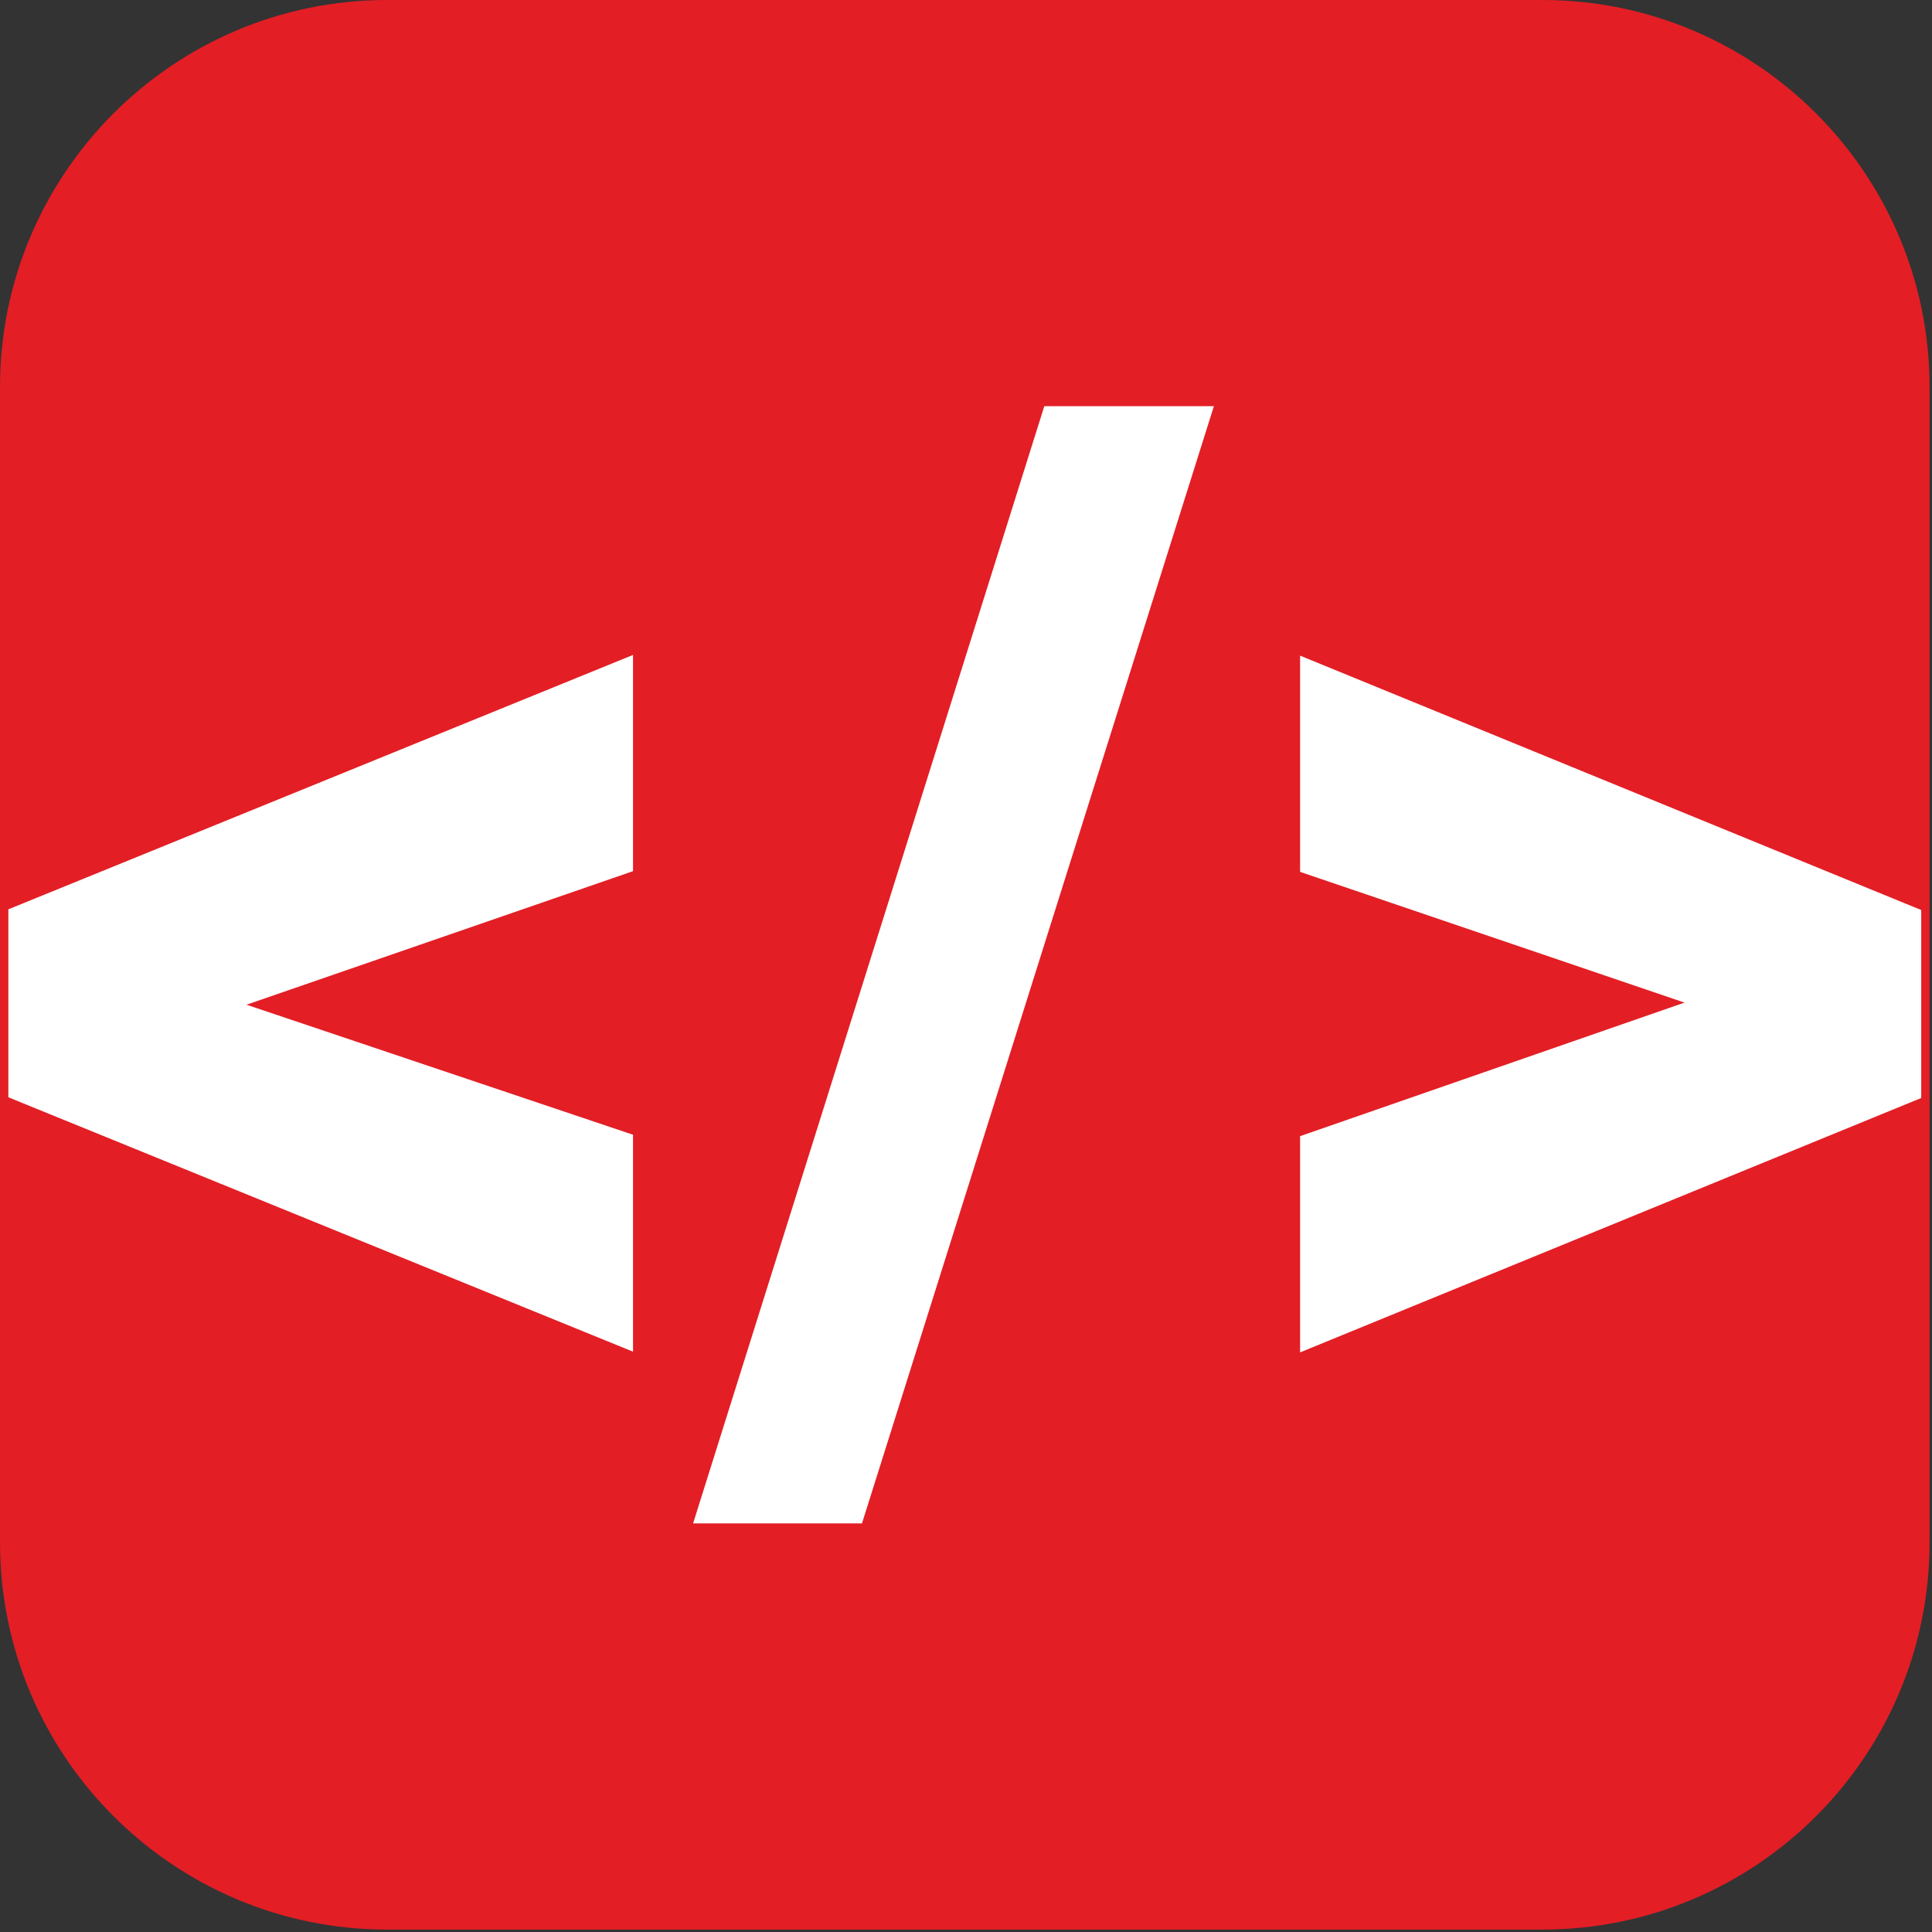 <?xml version="1.0" encoding="UTF-8" standalone="no"?><!DOCTYPE svg PUBLIC "-//W3C//DTD SVG 1.1//EN" "http://www.w3.org/Graphics/SVG/1.1/DTD/svg11.dtd"><svg width="100%" height="100%" viewBox="0 0 534 534" version="1.1" xmlns="http://www.w3.org/2000/svg" xmlns:xlink="http://www.w3.org/1999/xlink" xml:space="preserve" xmlns:serif="http://www.serif.com/" style="fill-rule:evenodd;clip-rule:evenodd;stroke-linejoin:round;stroke-miterlimit:2;"><rect x="0" y="0" width="534" height="534" fill="#333333" stroke="none"/><path d="M533.333,107.014c0,-59.063 -47.951,-107.014 -107.014,-107.014l-319.305,0c-59.063,0 -107.014,47.951 -107.014,107.014l0,319.305c0,59.063 47.951,107.014 107.014,107.014l319.305,0c59.063,0 107.014,-47.951 107.014,-107.014l0,-319.305Z" style="fill:#e31e25;"/><path d="M68.132,277.702l106.835,35.937l0,59.961l-172.656,-70.312l0,-51.953l172.656,-70.313l0,59.766l-106.835,36.914Z" style="fill:#fff;fill-rule:nonzero;"/><path d="M238.249,421.061l-46.68,0l97.07,-308.789l46.875,0l-97.265,308.789Z" style="fill:#fff;fill-rule:nonzero;"/><path d="M465.592,277.116l-106.25,-36.133l0,-59.766l171.68,70.313l0,51.953l-171.68,70.313l0,-59.766l106.25,-36.914Z" style="fill:#fff;fill-rule:nonzero;"/></svg>
